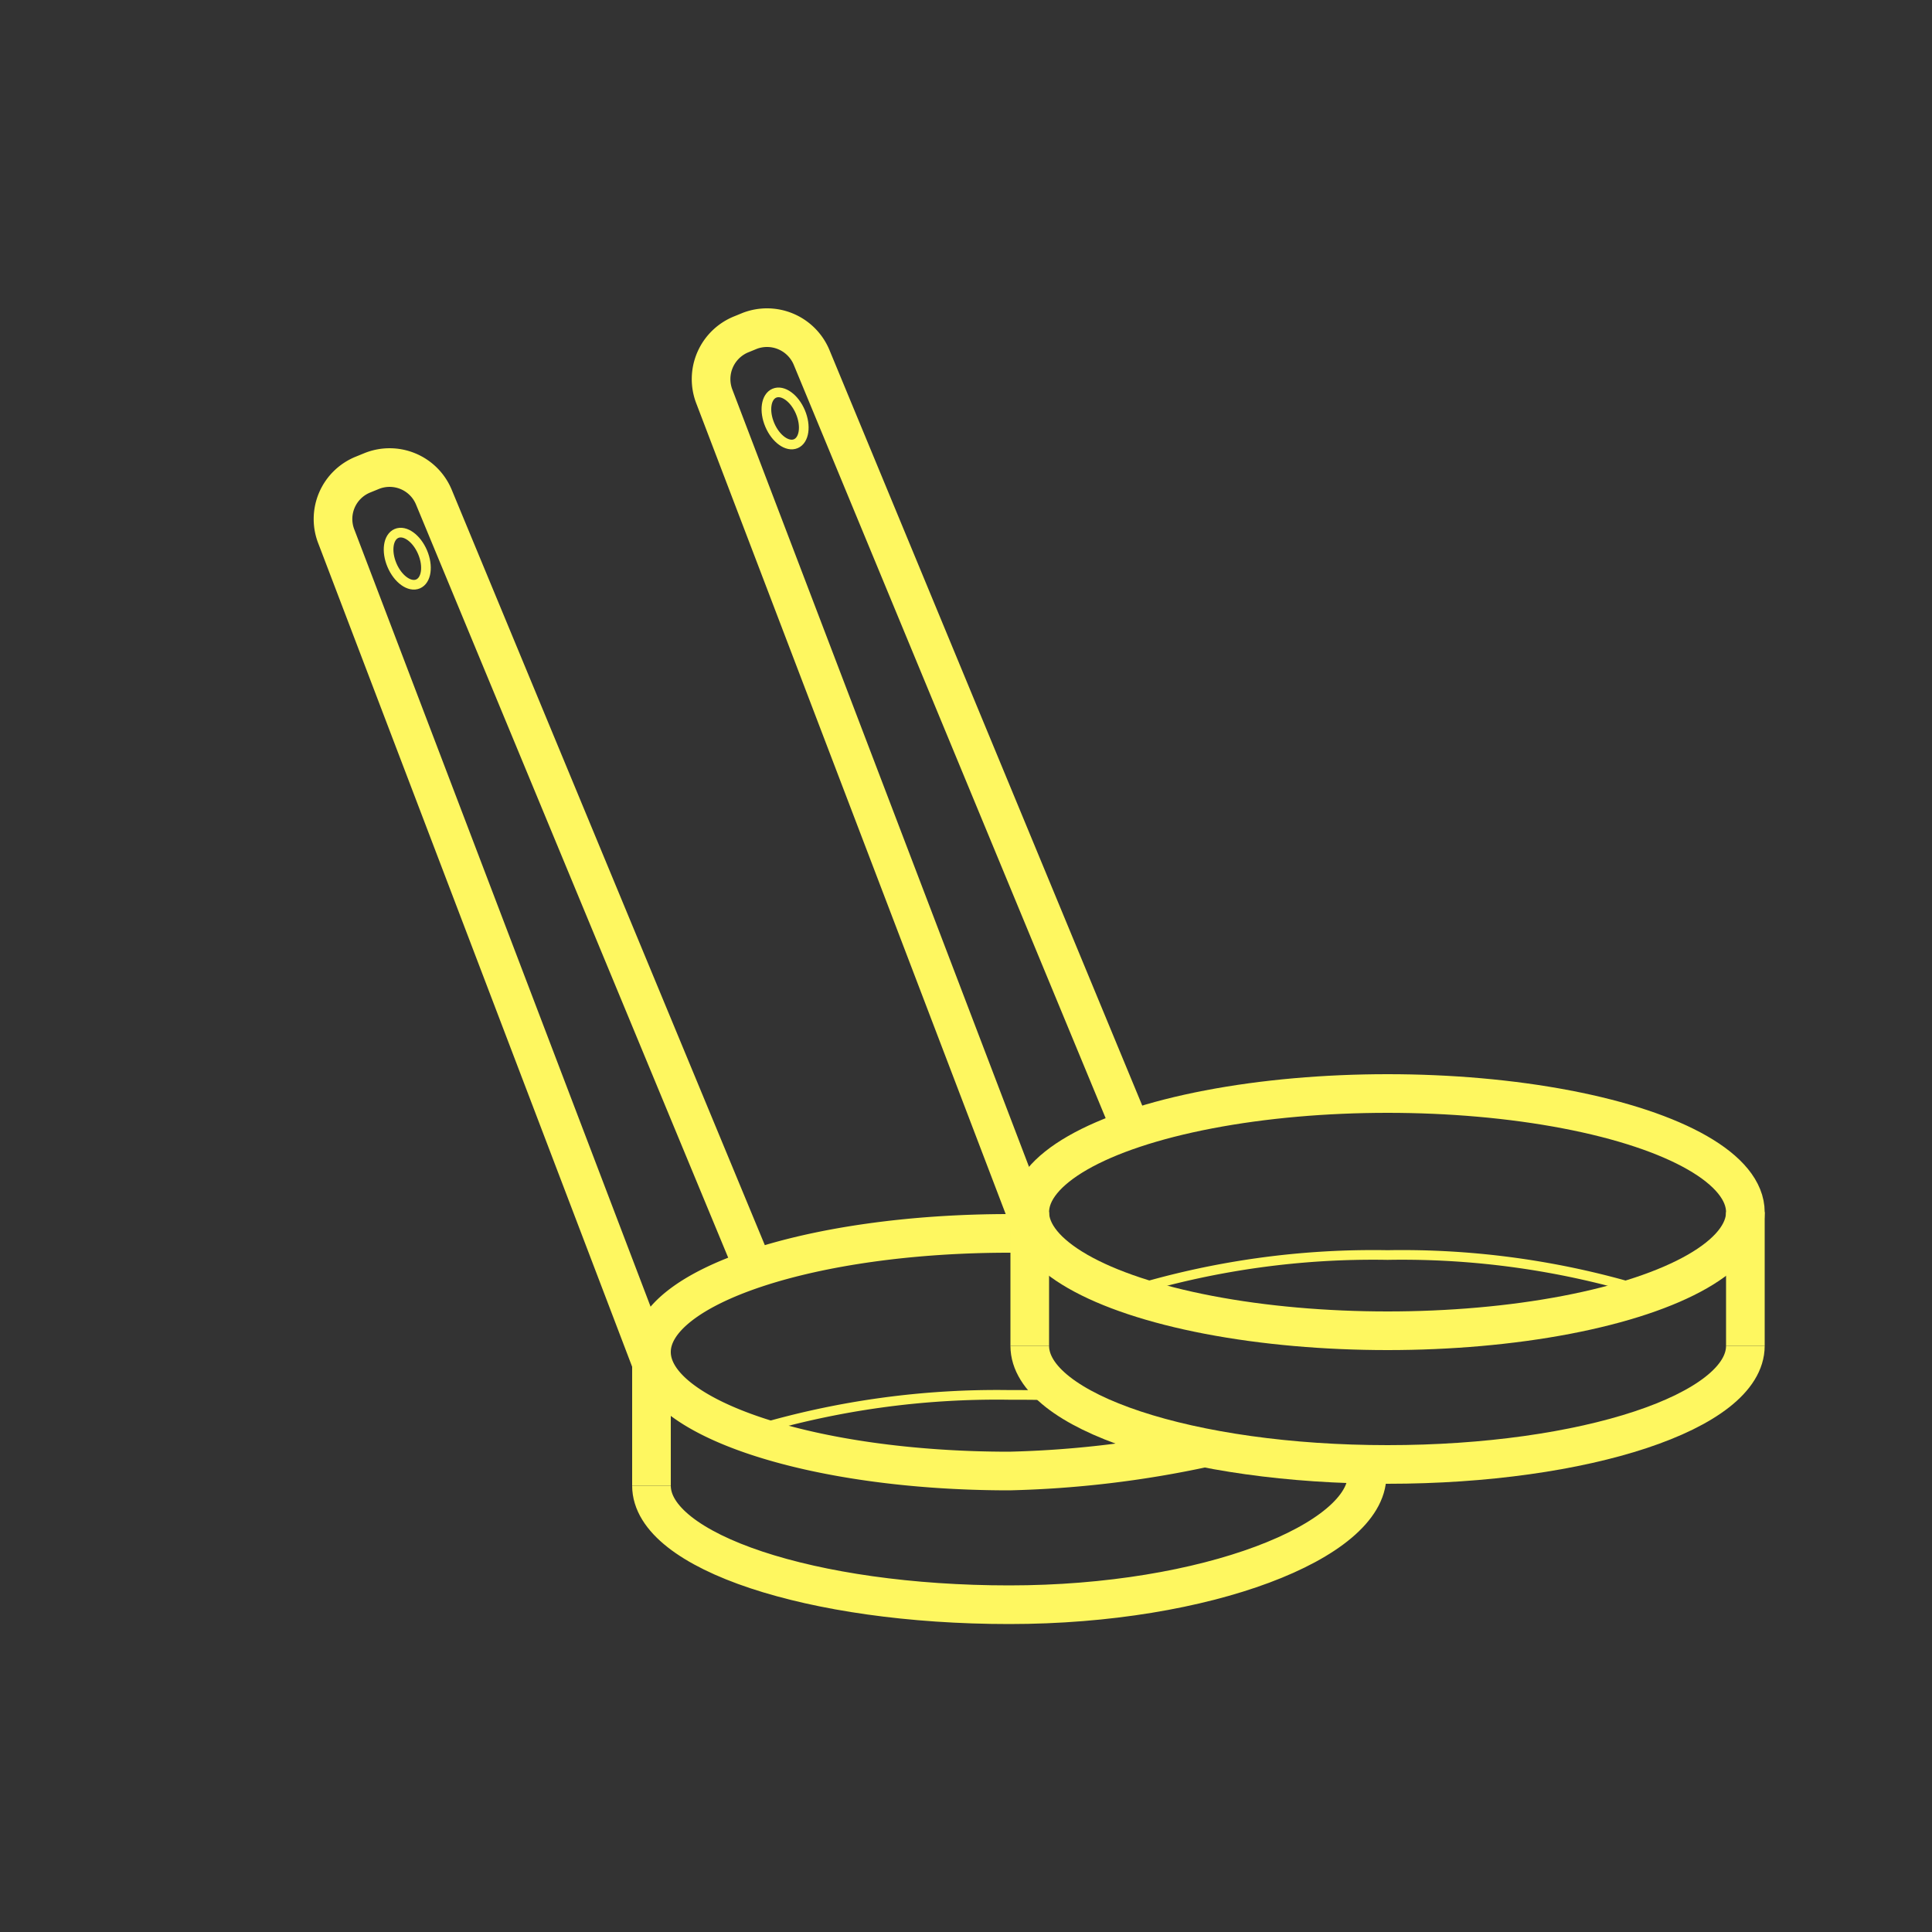 <svg id="圖層_1" data-name="圖層 1" xmlns="http://www.w3.org/2000/svg" viewBox="0 0 50 50"><rect x="0" y="0" width="50" height="50" fill="#333333" stroke="none"/><defs><style>.cls-1,.cls-2{fill:none;stroke:#fef760;stroke-miterlimit:10;}.cls-2{stroke-width:0.25px;}</style></defs><title>icon</title><path class="cls-1" d="M31.17,37.47a26.9,26.9,0,0,1-5.05.6c-5.11,0-9.26-1.38-9.26-3.08s4.15-3.07,9.26-3.07h.3"/><path class="cls-1" d="M35.38,38.18c0,1.7-4.14,3.35-9.26,3.35s-9.26-1.38-9.26-3.08"/><line class="cls-1" x1="16.86" y1="34.99" x2="16.86" y2="38.45"/><path class="cls-1" d="M16.86,35.28,8.71,13.9a1.24,1.24,0,0,1,.69-1.62l.22-.09a1.24,1.24,0,0,1,1.61.68l8.29,20"/><ellipse class="cls-2" cx="10.54" cy="14.46" rx="0.43" ry="0.71" transform="translate(-4.82 5.28) rotate(-23.05)"/><path class="cls-2" d="M19.57,37a21.92,21.92,0,0,1,6.55-.9c.6,0,1.19,0,1.76.06"/><ellipse class="cls-1" cx="35.91" cy="31.37" rx="9.26" ry="3.07"/><path class="cls-1" d="M45.17,34.83c0,1.7-4.15,3.07-9.26,3.07s-9.26-1.37-9.26-3.07"/><line class="cls-1" x1="26.65" y1="31.37" x2="26.65" y2="34.83"/><line class="cls-1" x1="45.17" y1="31.37" x2="45.17" y2="34.83"/><path class="cls-1" d="M26.65,31.65,18.49,10.27a1.25,1.25,0,0,1,.7-1.62l.22-.09A1.25,1.25,0,0,1,21,9.24l8.28,20"/><ellipse class="cls-2" cx="20.32" cy="10.83" rx="0.43" ry="0.71" transform="translate(-2.62 8.82) rotate(-23.05)"/><path class="cls-2" d="M29.36,33.38a21.55,21.55,0,0,1,6.55-.9,21.48,21.48,0,0,1,6.54.9"/></svg>